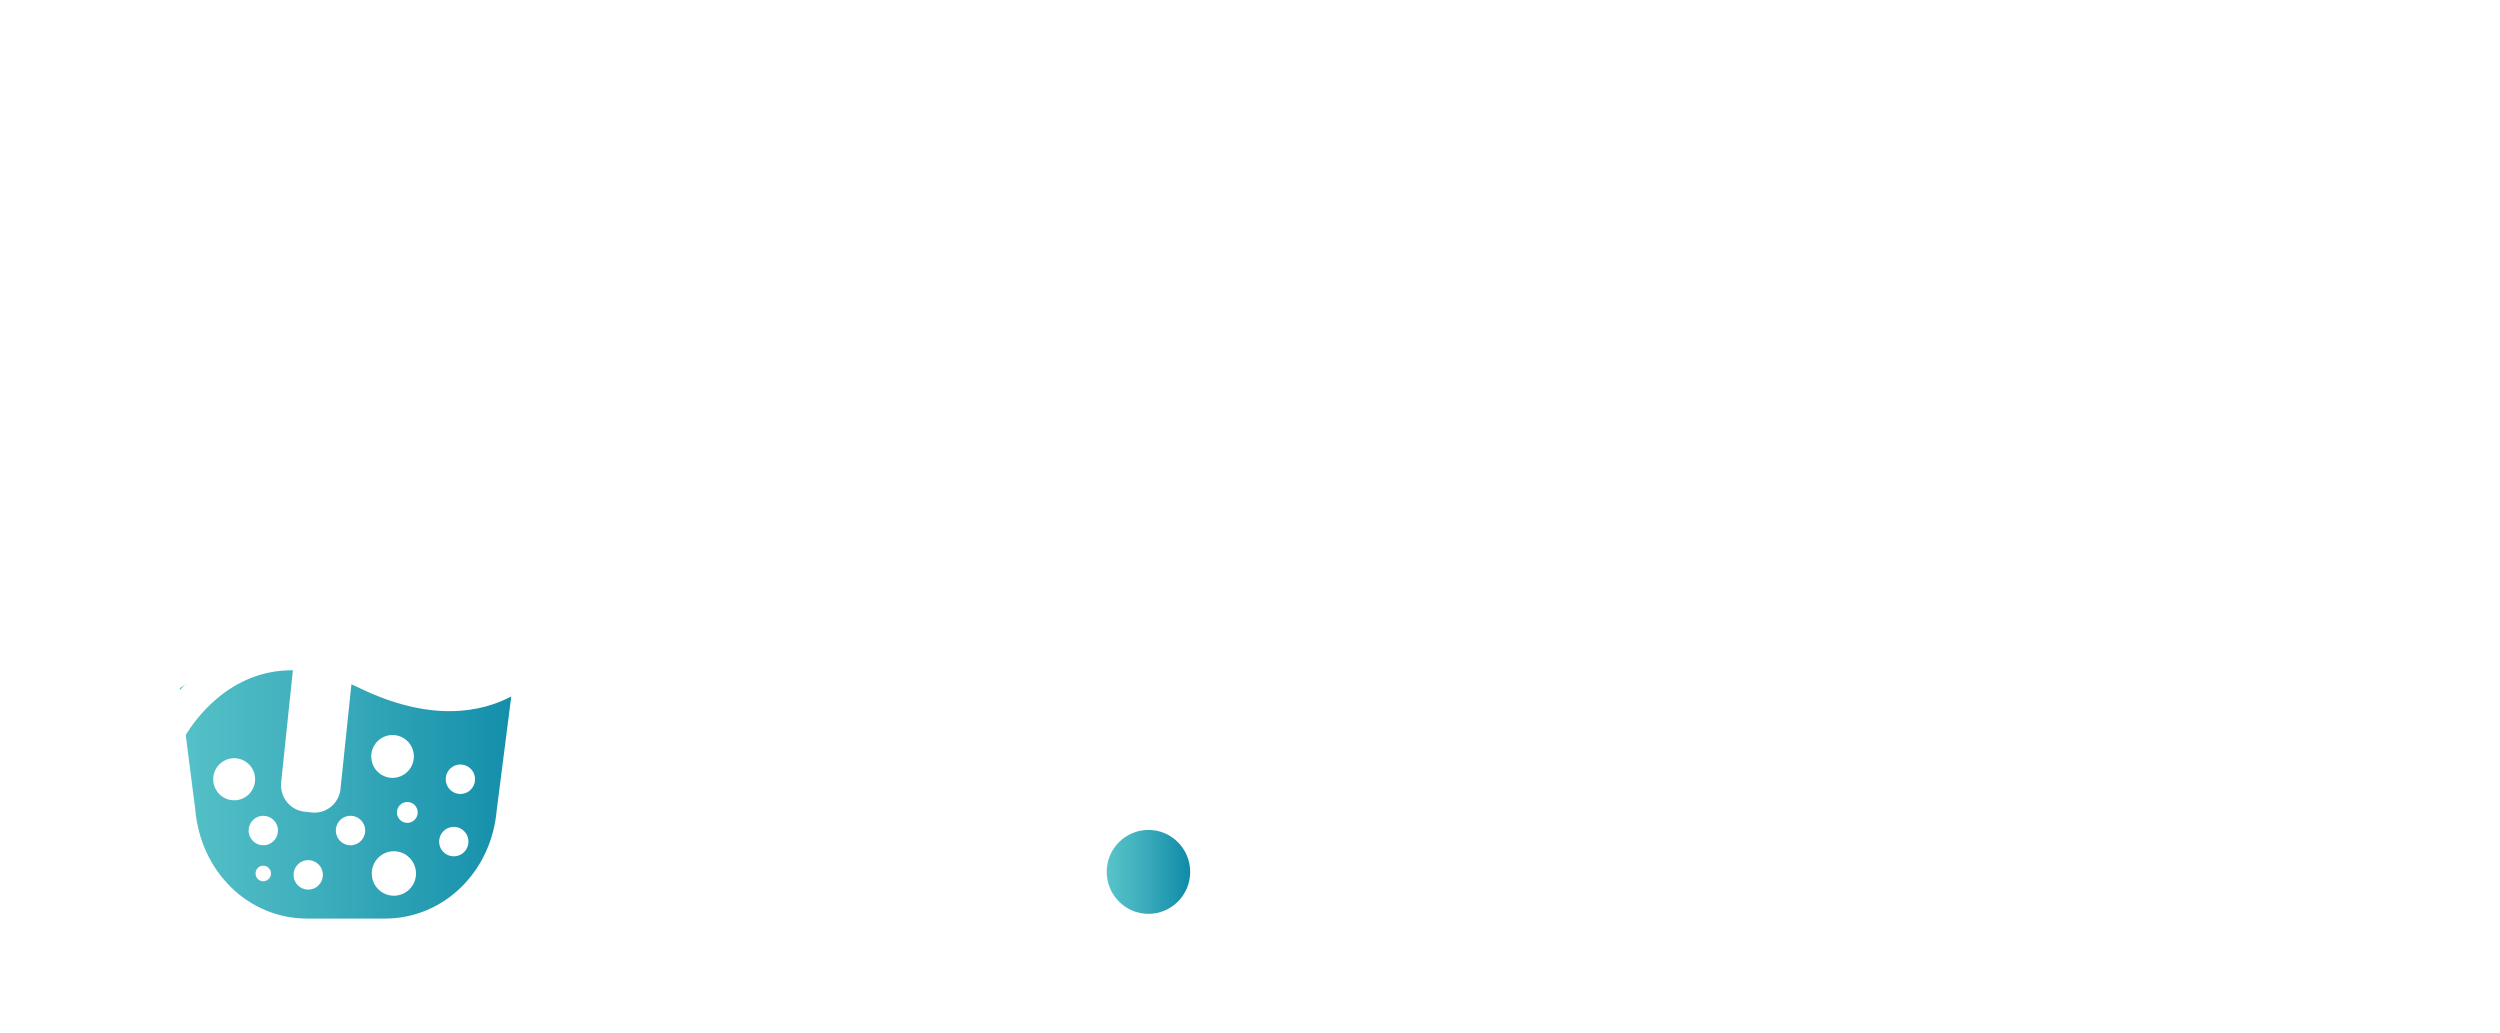<svg width="138" height="57" viewBox="0 0 138 57" fill="none" xmlns="http://www.w3.org/2000/svg">
<g clip-path="url(#clip0)" filter="url(#filter0_d)">
<g filter="url(#filter1_d)">
<path d="M46.683 21.026V25.307H52.981V42.399H57.386V25.307H63.683V21.026H46.683ZM82.818 22.268C81.537 21.378 79.624 20.907 77.263 20.907C76.198 20.907 70.954 21.021 70.733 21.026L69.901 21.043V42.399H74.334V34.653H77.166C78.85 34.691 80.517 34.318 82.025 33.565C84.094 32.269 85.33 29.975 85.281 27.526C85.281 25.136 84.454 23.366 82.818 22.267V22.268ZM74.323 25.306C75.19 25.306 76.498 25.244 77.036 25.244C80.116 25.244 80.746 26.194 80.746 27.618C80.755 28.45 80.377 29.24 79.726 29.752C78.817 30.193 77.811 30.389 76.803 30.321H74.334L74.323 25.307V25.306ZM94.692 25.757C92.513 25.739 90.424 26.639 88.933 28.238C87.386 29.831 86.538 31.982 86.578 34.209C86.548 36.446 87.396 38.605 88.94 40.219C90.432 41.812 92.515 42.71 94.692 42.695C96.209 42.714 97.695 42.278 98.963 41.443V42.131H103.34V26.12L99.03 27.025C97.743 26.176 96.232 25.734 94.692 25.757ZM97.649 31.089C98.437 31.932 98.866 33.052 98.844 34.209C98.869 35.374 98.441 36.504 97.649 37.355C96.934 38.142 95.922 38.589 94.862 38.589C93.803 38.589 92.792 38.143 92.076 37.357C91.285 36.502 90.857 35.37 90.888 34.203C90.862 33.047 91.288 31.927 92.076 31.084C92.782 30.283 93.795 29.826 94.86 29.826C95.924 29.826 96.937 30.283 97.643 31.084L97.649 31.089ZM114.354 32.496L112.655 31.84C111.127 31.272 111.127 31.1 111.127 30.868C111.127 30.503 111.127 29.831 113.074 29.831C114.473 29.834 115.851 30.172 117.095 30.817L118.307 31.385V26.792L117.74 26.582C116.221 26.005 114.613 25.706 112.989 25.7C109.07 25.7 106.726 27.566 106.726 30.692C106.726 33.817 108.99 34.937 110.734 35.574L112.559 36.23C114.325 36.861 114.496 37.038 114.496 37.367C114.496 37.835 114.496 38.614 112.281 38.614C110.622 38.61 108.997 38.135 107.593 37.248L106.312 36.507V41.227L106.772 41.466C108.476 42.31 110.353 42.739 112.253 42.718C116.415 42.718 118.901 40.759 118.901 37.487C118.93 34.487 116.856 33.429 114.354 32.496ZM129.094 32.496L127.395 31.84C125.866 31.272 125.866 31.1 125.866 30.868C125.866 30.503 125.866 29.831 127.814 29.831C129.213 29.834 130.591 30.172 131.834 30.817L133.047 31.385V26.792L132.48 26.582C130.962 26.005 129.353 25.706 127.73 25.7C123.81 25.7 121.466 27.566 121.466 30.692C121.466 33.817 123.731 34.937 125.475 35.574L127.299 36.23C129.065 36.861 129.236 37.038 129.236 37.367C129.236 37.835 129.236 38.614 127.021 38.614C125.363 38.61 123.738 38.135 122.333 37.248L121.053 36.507V41.227L121.511 41.466C123.215 42.31 125.094 42.739 126.993 42.718C131.155 42.718 133.641 40.759 133.641 37.487C133.67 34.487 131.625 33.429 129.094 32.496Z" fill="white"/>
<path d="M63.394 42.444C64.666 42.444 65.698 41.407 65.698 40.128C65.698 38.849 64.666 37.812 63.394 37.812C62.121 37.812 61.09 38.849 61.09 40.128C61.09 41.407 62.121 42.444 63.394 42.444Z" fill="url(#paint0_linear)"/>
</g>
<path d="M19.261 47.631C23.77 47.631 27.909 44.892 28.491 41.525L29.427 33.169C27.668 34.059 27.1 36.029 23.39 34.498C23.39 34.498 19.721 32.487 18.699 32.175C13.623 30.622 8.819 34.786 8.773 34.849L10.107 41.428C10.693 44.83 14.803 47.631 19.261 47.631Z" fill="url(#paint1_linear)"/>
<path d="M31.649 19.267C31.253 13.82 27.459 9.227 22.205 7.836L22.494 5.154L24.783 3.98L24.875 3.933L26.5 3.111C26.839 2.94 27.096 2.642 27.215 2.28C27.333 1.92 27.303 1.527 27.133 1.187L26.934 0.789C26.912 0.746 26.887 0.702 26.861 0.661C26.468 0.043 25.672 -0.177 25.02 0.154L24.528 0.404L24.493 0.42L19.857 2.734C19.586 2.858 19.402 3.115 19.369 3.413L18.94 7.407C12.242 7.428 6.785 12.655 6.309 19.267C4.97 19.528 4.002 20.704 4.001 22.076V23.421C4.003 24.95 5.201 26.206 6.72 26.273L8.6 40.886C8.977 45.459 12.568 48.91 16.95 48.91H21.253C25.635 48.91 29.225 45.461 29.598 40.937L31.484 26.252C32.897 26.066 33.954 24.858 33.956 23.426V22.081C33.957 20.709 32.99 19.527 31.649 19.267ZM18.977 9.554C24.48 9.554 29.001 13.806 29.502 19.212H27.414C26.925 14.957 23.342 11.649 18.98 11.649C14.62 11.649 11.029 14.957 10.541 19.212H8.455C8.953 13.806 13.472 9.554 18.977 9.554ZM25.378 19.212H23.069C22.625 17.301 20.929 15.95 18.978 15.95C17.026 15.95 15.332 17.301 14.887 19.212H12.578C13.058 16.032 15.778 13.681 18.978 13.681C22.178 13.681 24.898 16.032 25.378 19.212ZM9.931 34.087L8.929 26.286H16.87L16.358 31.197C13.338 31.099 11.198 32.71 9.933 34.086L9.931 34.087ZM27.419 40.702C27.138 44.124 24.486 46.705 21.252 46.705H16.949C13.714 46.705 11.062 44.124 10.774 40.65L10.252 36.573C10.73 35.776 12.672 32.965 16.167 32.999L15.521 39.177C15.437 39.985 16.002 40.714 16.785 40.801L17.225 40.85C17.274 40.855 17.323 40.858 17.372 40.858C18.113 40.852 18.728 40.283 18.796 39.542L19.398 33.773C19.512 33.824 19.624 33.871 19.739 33.929C23.769 35.91 26.566 35.314 28.222 34.445L27.421 40.702H27.419ZM28.533 32.031C27.991 32.597 25.479 34.758 20.523 32.32C20.207 32.165 19.899 32.033 19.593 31.912L20.183 26.285H29.272L28.533 32.031ZM31.791 23.419C31.791 23.602 31.719 23.778 31.591 23.907C31.463 24.037 31.289 24.11 31.107 24.11H6.85C6.471 24.11 6.166 23.802 6.166 23.423V22.077C6.166 21.697 6.472 21.39 6.85 21.389H31.107C31.486 21.389 31.792 21.697 31.793 22.077L31.791 23.419Z" fill="white"/>
<path d="M21.484 43.017C20.825 43.16 20.406 43.813 20.549 44.476C20.691 45.138 21.34 45.558 22 45.416C22.658 45.274 23.078 44.621 22.936 43.959C22.867 43.641 22.676 43.362 22.405 43.185C22.132 43.008 21.8 42.948 21.484 43.017ZM22.363 40.282C22.135 40.333 21.962 40.513 21.919 40.743C21.878 40.972 21.979 41.204 22.174 41.33C22.369 41.456 22.62 41.452 22.81 41.319C23.001 41.186 23.093 40.951 23.044 40.724C22.977 40.412 22.671 40.215 22.361 40.282H22.363ZM14.441 43.796C14.211 43.846 14.065 44.075 14.115 44.308C14.165 44.539 14.392 44.686 14.623 44.635C14.853 44.585 14.999 44.356 14.949 44.125C14.925 44.014 14.858 43.916 14.763 43.855C14.668 43.793 14.552 43.772 14.441 43.796ZM19.176 41.051C18.856 41.12 18.61 41.378 18.551 41.701C18.493 42.025 18.635 42.352 18.91 42.531C19.186 42.709 19.54 42.702 19.809 42.515C20.08 42.326 20.21 41.994 20.14 41.673C20.044 41.233 19.613 40.954 19.175 41.05L19.176 41.051ZM14.362 41.051C13.924 41.146 13.647 41.579 13.742 42.019C13.838 42.458 14.27 42.737 14.707 42.641C15.143 42.545 15.422 42.112 15.325 41.672C15.28 41.462 15.153 41.278 14.972 41.16C14.791 41.044 14.571 41.004 14.362 41.051ZM21.918 38.912C22.384 38.81 22.742 38.437 22.827 37.965C22.912 37.495 22.706 37.018 22.305 36.76C21.904 36.501 21.389 36.51 20.997 36.783C20.606 37.056 20.417 37.54 20.519 38.007C20.656 38.645 21.284 39.05 21.918 38.912ZM16.583 43.602C16.204 43.842 16.09 44.343 16.326 44.724C16.563 45.105 17.062 45.221 17.442 44.984C17.821 44.747 17.937 44.246 17.702 43.864C17.588 43.68 17.406 43.548 17.196 43.5C16.987 43.451 16.766 43.488 16.583 43.602ZM24.727 39.446C24.965 39.827 25.464 39.943 25.843 39.704C26.222 39.465 26.337 38.964 26.1 38.583C25.863 38.202 25.363 38.085 24.984 38.324C24.801 38.438 24.672 38.621 24.623 38.831C24.576 39.041 24.613 39.263 24.727 39.446ZM24.62 41.766C24.241 42.004 24.125 42.506 24.362 42.887C24.601 43.268 25.099 43.385 25.478 43.146C25.857 42.908 25.973 42.406 25.736 42.025C25.622 41.842 25.441 41.711 25.231 41.662C25.022 41.614 24.802 41.651 24.62 41.766ZM13.906 38.398C13.567 37.853 12.854 37.69 12.313 38.03C11.772 38.37 11.608 39.086 11.946 39.63C12.285 40.175 12.997 40.339 13.539 40.001C13.799 39.836 13.984 39.576 14.053 39.275C14.122 38.975 14.069 38.659 13.906 38.398Z" fill="white"/>
</g>
<defs>
<filter id="filter0_d" x="0" y="0" width="138" height="57" filterUnits="userSpaceOnUse" color-interpolation-filters="sRGB">
<feFlood flood-opacity="0" result="BackgroundImageFix"/>
<feColorMatrix in="SourceAlpha" type="matrix" values="0 0 0 0 0 0 0 0 0 0 0 0 0 0 0 0 0 0 127 0" result="hardAlpha"/>
<feOffset dy="4"/>
<feGaussianBlur stdDeviation="2"/>
<feComposite in2="hardAlpha" operator="out"/>
<feColorMatrix type="matrix" values="0 0 0 0 0 0 0 0 0 0 0 0 0 0 0 0 0 0 0.25 0"/>
<feBlend mode="normal" in2="BackgroundImageFix" result="effect1_dropShadow"/>
<feBlend mode="normal" in="SourceGraphic" in2="effect1_dropShadow" result="shape"/>
</filter>
<filter id="filter1_d" x="42.683" y="20.907" width="94.958" height="29.812" filterUnits="userSpaceOnUse" color-interpolation-filters="sRGB">
<feFlood flood-opacity="0" result="BackgroundImageFix"/>
<feColorMatrix in="SourceAlpha" type="matrix" values="0 0 0 0 0 0 0 0 0 0 0 0 0 0 0 0 0 0 127 0" result="hardAlpha"/>
<feOffset dy="4"/>
<feGaussianBlur stdDeviation="2"/>
<feComposite in2="hardAlpha" operator="out"/>
<feColorMatrix type="matrix" values="0 0 0 0 0 0 0 0 0 0 0 0 0 0 0 0 0 0 0.25 0"/>
<feBlend mode="normal" in2="BackgroundImageFix" result="effect1_dropShadow"/>
<feBlend mode="normal" in="SourceGraphic" in2="effect1_dropShadow" result="shape"/>
</filter>
<linearGradient id="paint0_linear" x1="61.095" y1="40.128" x2="65.698" y2="40.128" gradientUnits="userSpaceOnUse">
<stop stop-color="#59C4C9"/>
<stop offset="0.37" stop-color="#41B1BE"/>
<stop offset="1" stop-color="#0F8BA8"/>
</linearGradient>
<linearGradient id="paint1_linear" x1="8.773" y1="39.73" x2="29.426" y2="39.73" gradientUnits="userSpaceOnUse">
<stop stop-color="#59C4C9"/>
<stop offset="0.37" stop-color="#41B1BE"/>
<stop offset="1" stop-color="#0F8BA8"/>
</linearGradient>
<clipPath id="clip0">
<rect width="130" height="49" fill="white" transform="translate(4)"/>
</clipPath>
</defs>
</svg>
